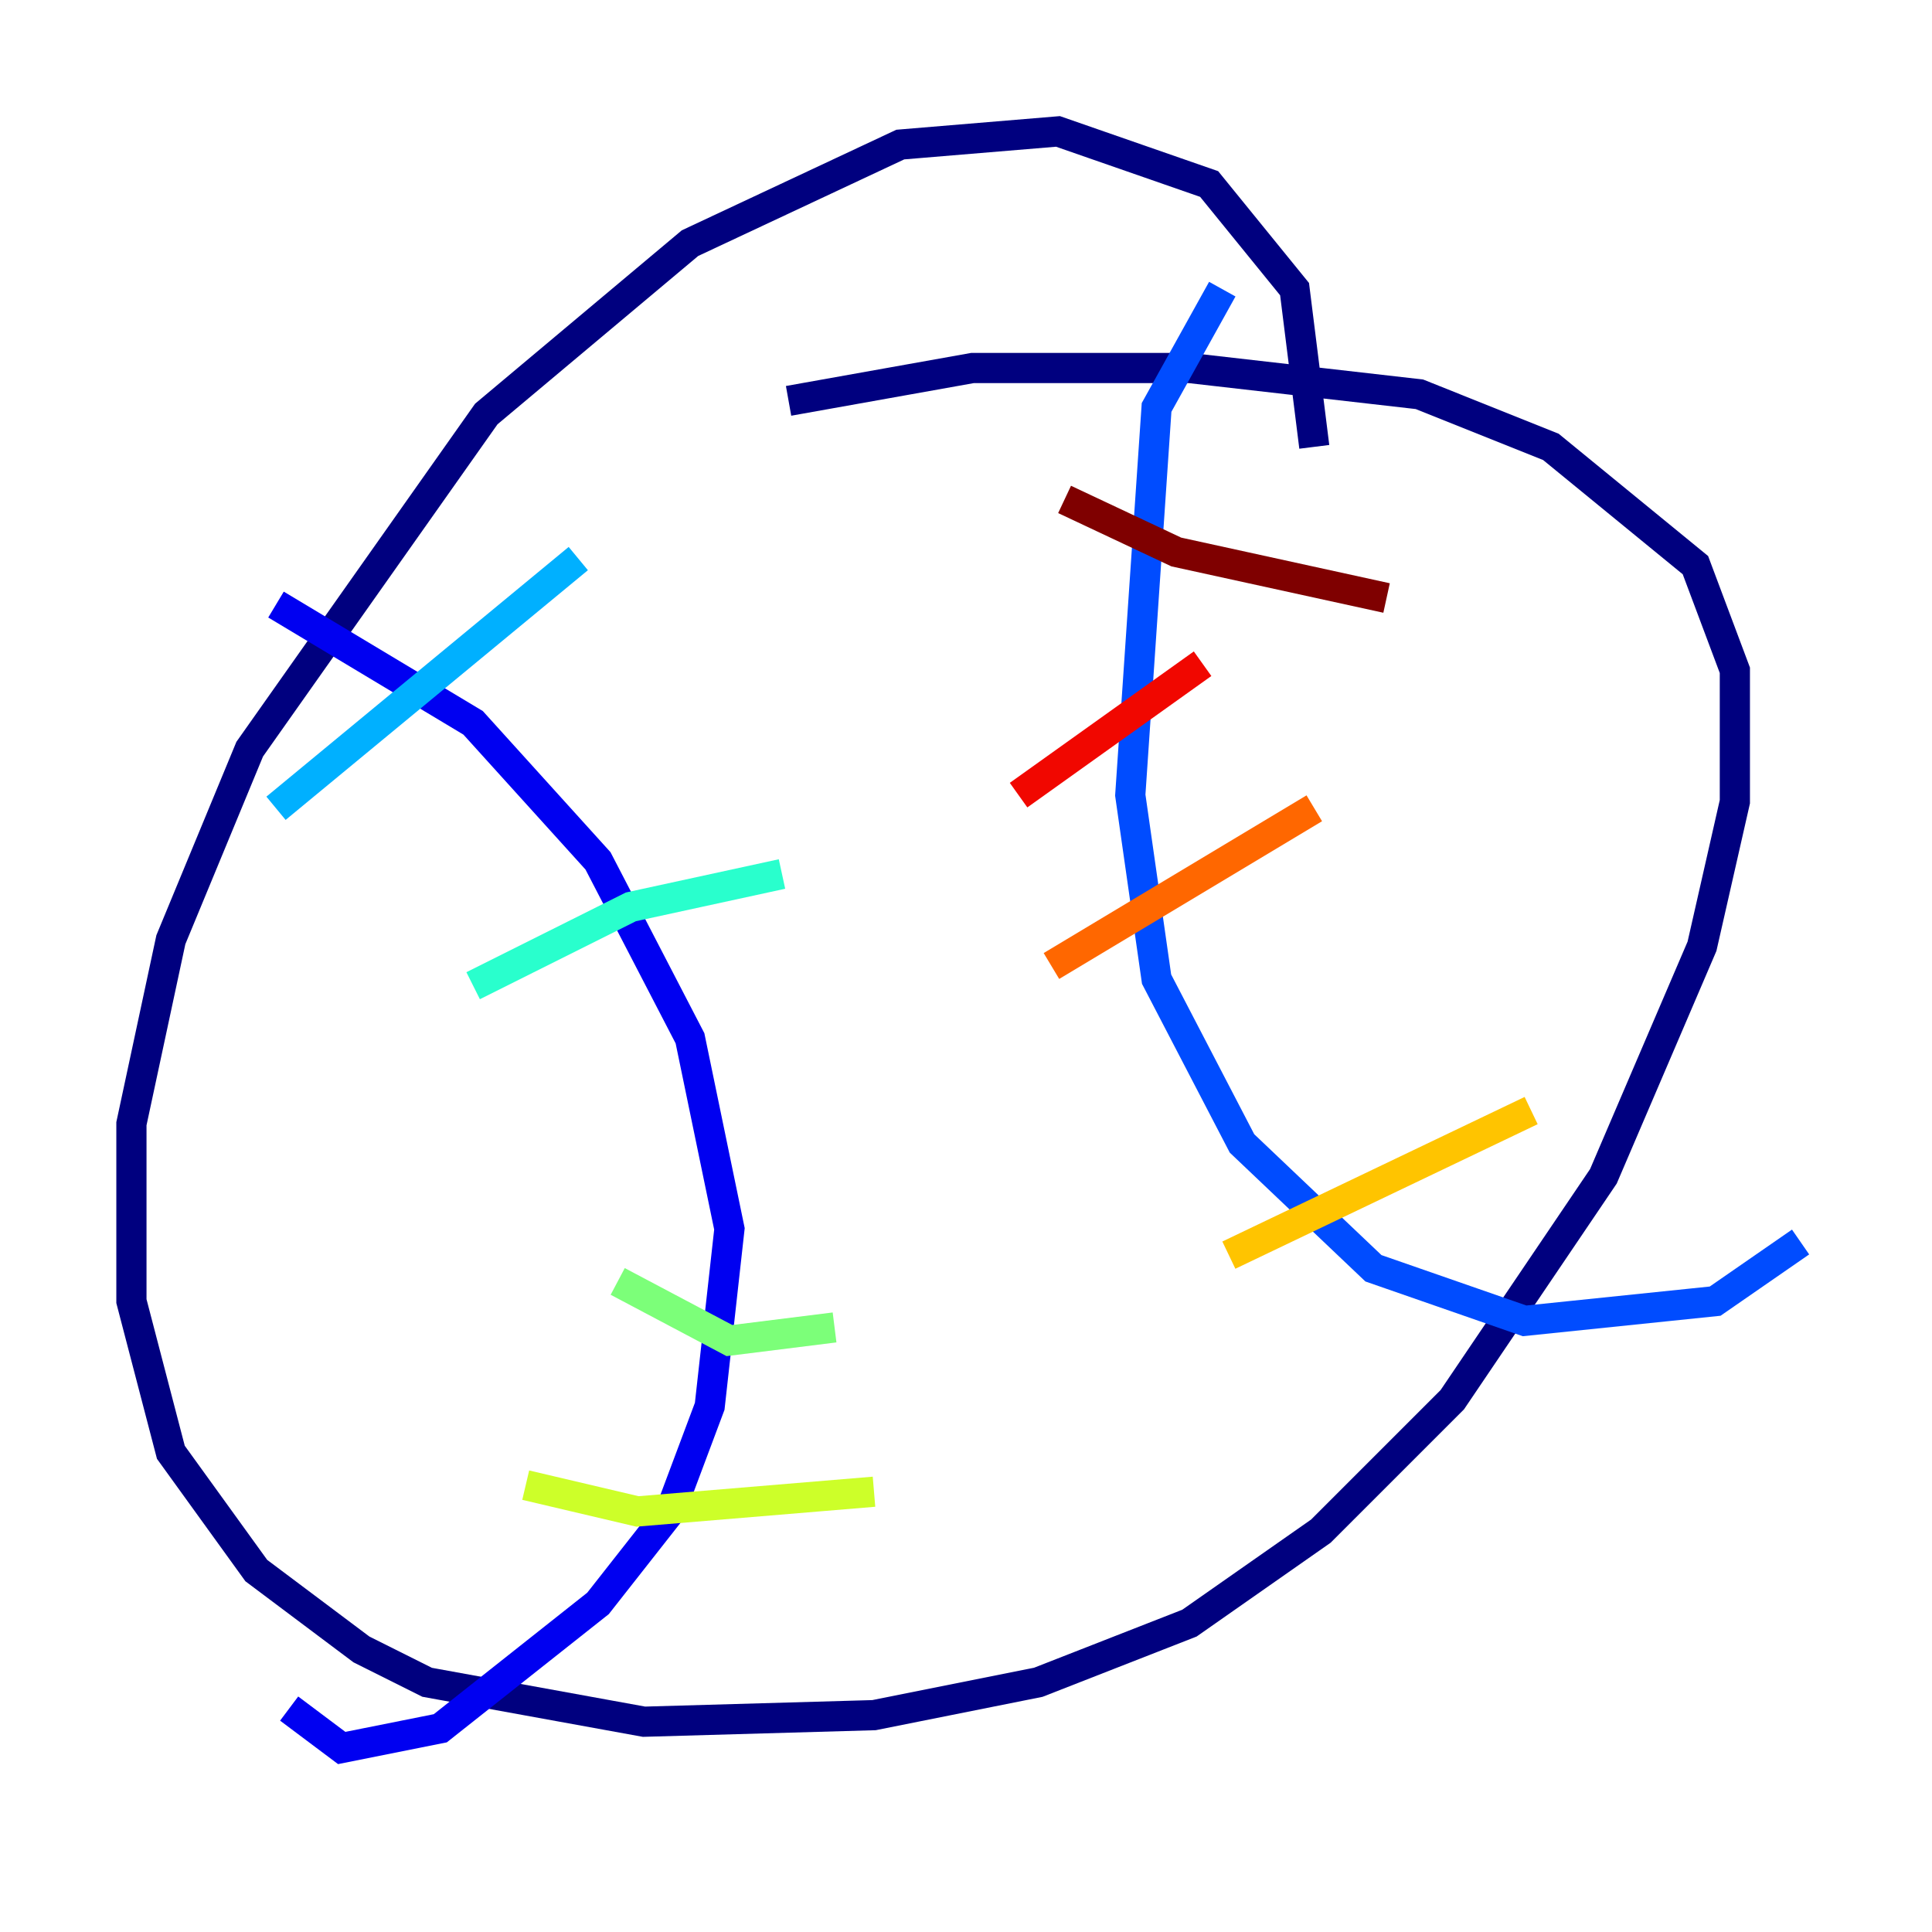 <?xml version="1.0" encoding="utf-8" ?>
<svg baseProfile="tiny" height="128" version="1.2" viewBox="0,0,128,128" width="128" xmlns="http://www.w3.org/2000/svg" xmlns:ev="http://www.w3.org/2001/xml-events" xmlns:xlink="http://www.w3.org/1999/xlink"><defs /><polyline fill="none" points="87.075,29.605 85.769,19.157 80.109,12.191 70.095,8.707 59.646,9.578 45.714,16.109 32.218,27.429 16.544,49.633 11.32,62.258 8.707,74.449 8.707,86.204 11.32,96.218 16.98,104.054 23.946,109.279 28.299,111.456 42.667,114.068 57.905,113.633 68.789,111.456 78.803,107.537 87.51,101.442 96.218,92.735 106.231,77.932 112.762,62.694 114.939,53.116 114.939,44.408 112.326,37.442 102.748,29.605 94.041,26.122 78.803,24.381 64.435,24.381 52.245,26.558" stroke="#00007f" stroke-width="2" /><polyline fill="none" points="18.286,40.054 31.347,47.891 39.619,57.034 45.714,68.789 48.327,81.415 47.02,93.17 44.408,100.136 39.619,106.231 29.17,114.503 22.64,115.809 19.157,113.197" stroke="#0000f1" stroke-width="2" /><polyline fill="none" points="80.98,19.157 76.626,26.993 74.884,52.68 76.626,64.871 82.286,75.755 90.993,84.027 101.007,87.51 113.633,86.204 119.293,82.286" stroke="#004cff" stroke-width="2" /><polyline fill="none" points="18.286,53.551 38.313,37.007" stroke="#00b0ff" stroke-width="2" /><polyline fill="none" points="31.347,65.306 41.796,60.082 51.809,57.905" stroke="#29ffcd" stroke-width="2" /><polyline fill="none" points="40.925,84.898 48.327,88.816 55.292,87.946" stroke="#7cff79" stroke-width="2" /><polyline fill="none" points="34.83,98.395 42.231,100.136 57.905,98.83" stroke="#cdff29" stroke-width="2" /><polyline fill="none" points="81.415,83.156 101.442,73.578" stroke="#ffc400" stroke-width="2" /><polyline fill="none" points="69.66,64.0 87.075,53.551" stroke="#ff6700" stroke-width="2" /><polyline fill="none" points="67.483,52.68 79.674,43.973" stroke="#f10700" stroke-width="2" /><polyline fill="none" points="70.531,33.088 77.932,36.571 91.864,39.619" stroke="#7f0000" stroke-width="2" /></svg>